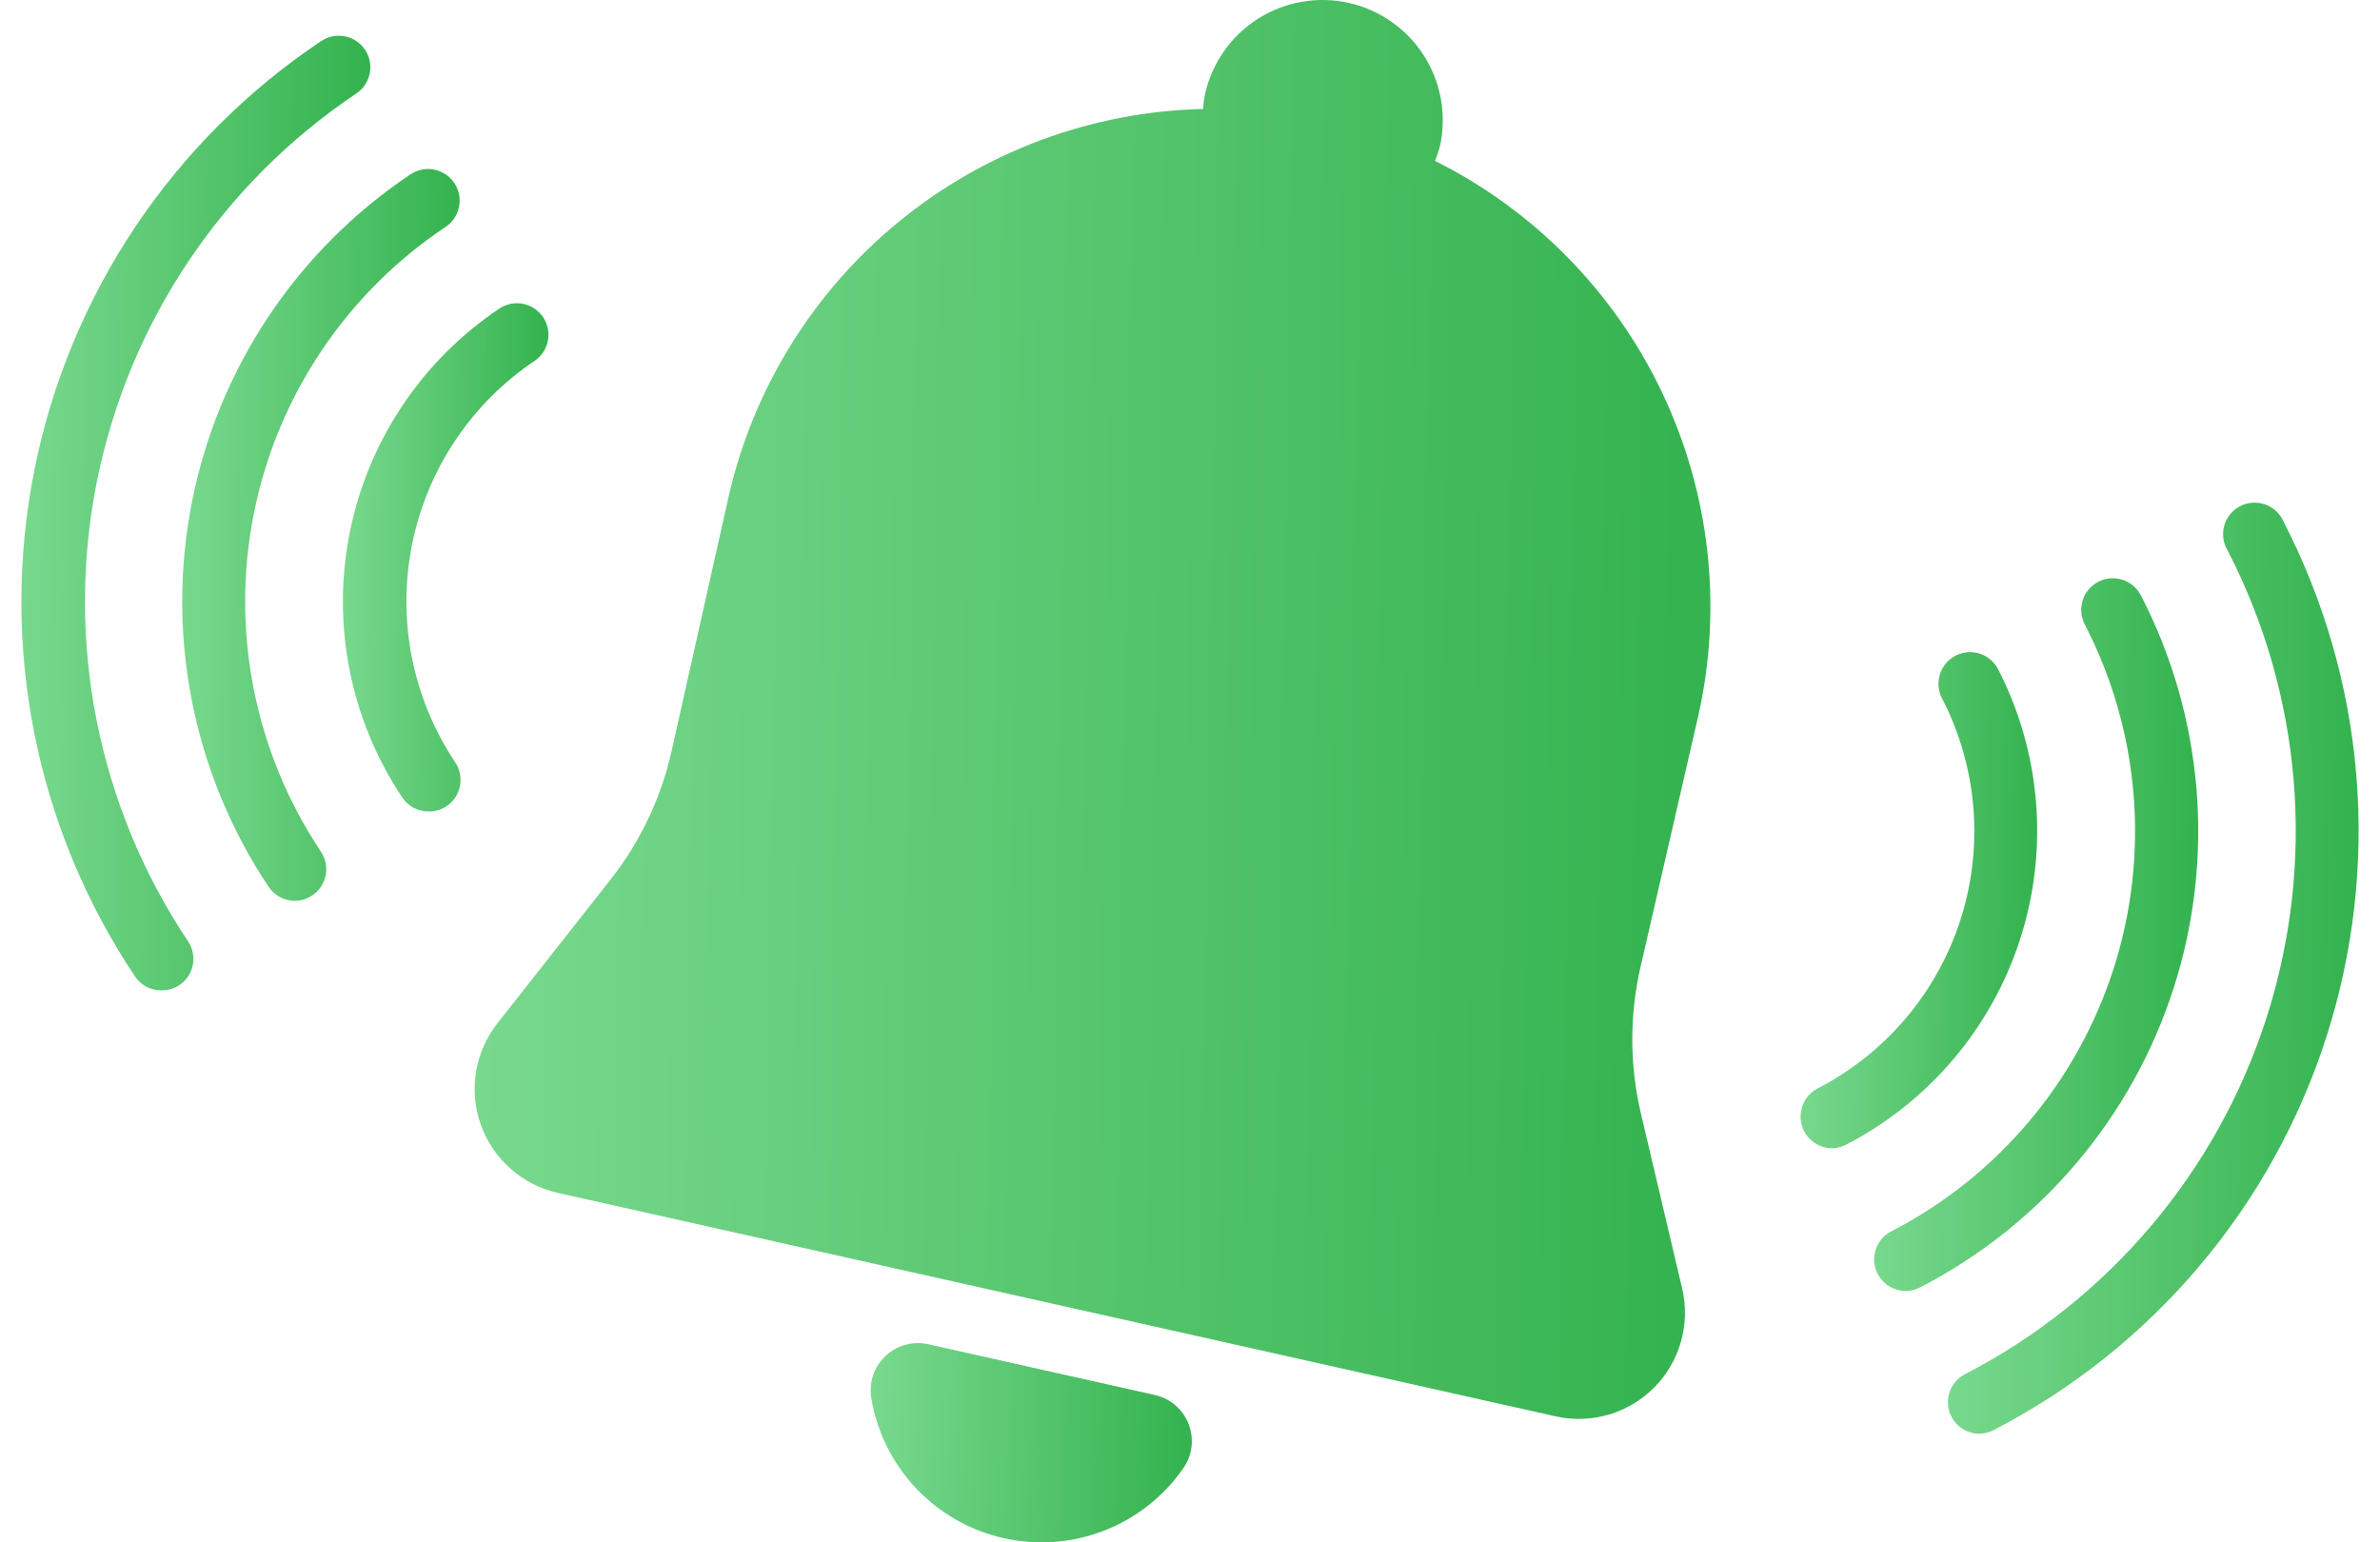 <svg width="108" height="70" viewBox="0 0 108 70" fill="none" xmlns="http://www.w3.org/2000/svg">
    <path
        d="M76.34 58.507L74.432 50.407C73.95 48.278 73.95 46.068 74.432 43.939L77.084 32.404C78.17 27.485 77.582 22.344 75.415 17.797C73.248 13.25 69.625 9.557 65.12 7.302C65.205 7.09 65.278 6.873 65.34 6.653C65.496 5.953 65.513 5.229 65.39 4.523C65.267 3.817 65.006 3.141 64.622 2.536C64.238 1.93 63.739 1.406 63.152 0.994C62.566 0.581 61.904 0.288 61.204 0.132C60.504 -0.025 59.78 -0.042 59.074 0.081C58.367 0.204 57.692 0.465 57.087 0.849C56.481 1.233 55.957 1.733 55.545 2.319C55.132 2.906 54.839 3.568 54.682 4.268C54.635 4.491 54.606 4.717 54.597 4.945C49.561 5.063 44.709 6.858 40.809 10.044C36.909 13.231 34.183 17.628 33.063 22.538L30.477 34.083C30.003 36.208 29.057 38.2 27.711 39.912L22.568 46.448C22.065 47.089 21.733 47.847 21.602 48.651C21.47 49.455 21.545 50.28 21.818 51.047C22.092 51.815 22.555 52.501 23.165 53.041C23.775 53.582 24.511 53.959 25.306 54.138L70.625 64.289C71.418 64.46 72.24 64.429 73.017 64.198C73.794 63.967 74.5 63.543 75.07 62.967C75.639 62.39 76.055 61.679 76.277 60.9C76.499 60.12 76.521 59.298 76.34 58.507Z"
        fill="url(#paint0_linear_403_3324)" />
    <path
        d="M42.117 61.007C41.773 60.931 41.414 60.941 41.075 61.037C40.735 61.132 40.424 61.31 40.169 61.555C39.914 61.799 39.724 62.102 39.614 62.438C39.505 62.773 39.48 63.131 39.541 63.478C39.801 65.012 40.512 66.433 41.583 67.56C42.653 68.688 44.035 69.472 45.553 69.811C47.07 70.151 48.654 70.031 50.103 69.468C51.553 68.904 52.801 67.922 53.69 66.646C53.893 66.359 54.023 66.025 54.067 65.676C54.111 65.327 54.068 64.972 53.943 64.643C53.818 64.314 53.613 64.021 53.348 63.79C53.083 63.558 52.764 63.396 52.421 63.316L42.117 61.007Z"
        fill="url(#paint1_linear_403_3324)" />
    <path
        d="M7.312 44.946C7.076 44.948 6.843 44.891 6.634 44.779C6.426 44.667 6.249 44.505 6.12 44.307C1.613 37.556 -0.026 29.291 1.561 21.331C3.148 13.371 7.832 6.367 14.582 1.86C14.899 1.65 15.286 1.574 15.658 1.649C16.03 1.725 16.357 1.944 16.567 2.261C16.777 2.577 16.853 2.964 16.777 3.336C16.702 3.708 16.483 4.035 16.166 4.245C10.055 8.338 5.818 14.69 4.387 21.905C2.956 29.12 4.447 36.608 8.533 42.723C8.745 43.038 8.822 43.425 8.749 43.797C8.675 44.169 8.457 44.496 8.142 44.708C7.896 44.87 7.607 44.953 7.312 44.946V44.946Z"
        fill="url(#paint2_linear_403_3324)" />
    <path
        d="M13.371 40.885C13.136 40.883 12.906 40.824 12.699 40.713C12.493 40.601 12.317 40.441 12.188 40.245C8.758 35.102 7.51 28.808 8.717 22.746C9.925 16.683 13.489 11.348 18.628 7.912C18.784 7.807 18.96 7.734 19.145 7.697C19.329 7.661 19.52 7.661 19.704 7.698C19.889 7.734 20.065 7.807 20.221 7.912C20.378 8.016 20.512 8.151 20.617 8.307C20.721 8.464 20.794 8.64 20.831 8.825C20.868 9.009 20.868 9.199 20.831 9.384C20.794 9.569 20.721 9.744 20.617 9.901C20.512 10.058 20.378 10.192 20.221 10.297C15.711 13.307 12.581 17.985 11.52 23.303C10.459 28.62 11.553 34.142 14.563 38.652C14.774 38.967 14.852 39.353 14.778 39.725C14.705 40.097 14.487 40.425 14.172 40.637C13.935 40.795 13.656 40.882 13.371 40.885Z"
        fill="url(#paint3_linear_403_3324)" />
    <path
        d="M19.439 36.827C19.205 36.829 18.974 36.772 18.768 36.662C18.561 36.552 18.385 36.392 18.256 36.198C17.087 34.447 16.274 32.484 15.865 30.419C15.456 28.354 15.458 26.229 15.871 24.166C16.284 22.102 17.1 20.139 18.272 18.391C19.444 16.643 20.949 15.143 22.702 13.977C23.017 13.781 23.395 13.716 23.758 13.794C24.12 13.872 24.439 14.088 24.645 14.396C24.852 14.704 24.931 15.08 24.865 15.445C24.8 15.81 24.596 16.136 24.295 16.353C22.858 17.312 21.623 18.546 20.663 19.982C19.702 21.419 19.034 23.031 18.696 24.726C18.359 26.421 18.358 28.165 18.695 29.86C19.032 31.555 19.7 33.167 20.66 34.604C20.868 34.92 20.944 35.306 20.871 35.677C20.798 36.048 20.581 36.376 20.269 36.589C20.023 36.751 19.733 36.834 19.439 36.827Z"
        fill="url(#paint4_linear_403_3324)" />
    <path
        d="M89.821 65.071C89.501 65.07 89.191 64.962 88.939 64.764C88.688 64.566 88.51 64.289 88.434 63.978C88.359 63.668 88.389 63.34 88.521 63.049C88.653 62.757 88.879 62.519 89.163 62.371C95.7 58.993 100.628 53.158 102.864 46.149C105.1 39.139 104.462 31.529 101.089 24.99C100.986 24.822 100.92 24.634 100.893 24.44C100.866 24.245 100.879 24.047 100.932 23.857C100.985 23.668 101.077 23.491 101.201 23.339C101.326 23.186 101.48 23.061 101.655 22.971C101.83 22.881 102.021 22.828 102.218 22.816C102.414 22.803 102.611 22.831 102.796 22.897C102.981 22.964 103.15 23.068 103.293 23.203C103.436 23.338 103.55 23.502 103.627 23.683C105.469 27.256 106.59 31.157 106.924 35.163C107.259 39.169 106.801 43.202 105.576 47.032C104.352 50.861 102.385 54.411 99.788 57.48C97.191 60.549 94.015 63.077 90.441 64.918C90.248 65.013 90.037 65.065 89.821 65.071Z"
        fill="url(#paint5_linear_403_3324)" />
    <path
        d="M86.473 58.59C86.153 58.589 85.842 58.481 85.591 58.283C85.339 58.086 85.162 57.809 85.086 57.498C85.01 57.187 85.04 56.86 85.172 56.568C85.305 56.277 85.531 56.038 85.814 55.89C88.202 54.659 90.323 52.97 92.057 50.918C93.791 48.867 95.104 46.494 95.92 43.935C96.736 41.376 97.04 38.681 96.813 36.004C96.587 33.328 95.835 30.722 94.601 28.336C94.427 27.998 94.394 27.605 94.509 27.243C94.624 26.88 94.879 26.579 95.217 26.404C95.555 26.23 95.948 26.196 96.31 26.312C96.673 26.427 96.974 26.682 97.149 27.02C98.555 29.739 99.411 32.71 99.669 35.761C99.927 38.811 99.58 41.883 98.65 44.8C97.719 47.717 96.223 50.422 94.247 52.761C92.27 55.099 89.852 57.025 87.131 58.428C86.928 58.536 86.702 58.592 86.473 58.59V58.59Z"
        fill="url(#paint6_linear_403_3324)" />
    <path
        d="M83.124 52.117C82.805 52.111 82.497 52.001 82.248 51.801C81.999 51.602 81.823 51.326 81.747 51.016C81.672 50.706 81.702 50.38 81.832 50.089C81.962 49.798 82.184 49.558 82.465 49.407C84.001 48.617 85.367 47.531 86.483 46.212C87.599 44.893 88.444 43.368 88.969 41.722C89.495 40.076 89.69 38.343 89.545 36.622C89.4 34.9 88.917 33.224 88.123 31.69C87.948 31.352 87.915 30.959 88.031 30.596C88.146 30.234 88.401 29.932 88.739 29.758C89.076 29.583 89.47 29.55 89.832 29.665C90.194 29.781 90.496 30.035 90.671 30.373C92.612 34.152 92.975 38.546 91.68 42.593C90.385 46.639 87.538 50.006 83.763 51.955C83.565 52.057 83.346 52.112 83.124 52.117V52.117Z"
        fill="url(#paint7_linear_403_3324)" />
    <defs>
        <linearGradient id="paint0_linear_403_3324" x1="21.539" y1="19.677" x2="76.46"
            y2="20.535" gradientUnits="userSpaceOnUse">
            <stop stop-color="#79D98E" />
            <stop offset="1" stop-color="#35B350" />
        </linearGradient>
        <linearGradient id="paint1_linear_403_3324" x1="39.508" y1="63.72" x2="53.775"
            y2="64.133" gradientUnits="userSpaceOnUse">
            <stop stop-color="#79D98E" />
            <stop offset="1" stop-color="#35B350" />
        </linearGradient>
        <linearGradient id="paint2_linear_403_3324" x1="0.97" y1="14.86" x2="16.483"
            y2="14.961" gradientUnits="userSpaceOnUse">
            <stop stop-color="#79D98E" />
            <stop offset="1" stop-color="#35B350" />
        </linearGradient>
        <linearGradient id="paint3_linear_403_3324" x1="8.268" y1="17.819" x2="20.602"
            y2="17.903" gradientUnits="userSpaceOnUse">
            <stop stop-color="#79D98E" />
            <stop offset="1" stop-color="#35B350" />
        </linearGradient>
        <linearGradient id="paint4_linear_403_3324" x1="15.56" y1="20.81" x2="24.697"
            y2="20.876" gradientUnits="userSpaceOnUse">
            <stop stop-color="#79D98E" />
            <stop offset="1" stop-color="#35B350" />
        </linearGradient>
        <linearGradient id="paint5_linear_403_3324" x1="88.394" y1="35.725" x2="106.65"
            y2="35.869" gradientUnits="userSpaceOnUse">
            <stop stop-color="#79D98E" />
            <stop offset="1" stop-color="#35B350" />
        </linearGradient>
        <linearGradient id="paint6_linear_403_3324" x1="85.045" y1="36.128" x2="99.451"
            y2="36.245" gradientUnits="userSpaceOnUse">
            <stop stop-color="#79D98E" />
            <stop offset="1" stop-color="#35B350" />
        </linearGradient>
        <linearGradient id="paint7_linear_403_3324" x1="81.707" y1="36.478" x2="92.224"
            y2="36.568" gradientUnits="userSpaceOnUse">
            <stop stop-color="#79D98E" />
            <stop offset="1" stop-color="#35B350" />
        </linearGradient>
    </defs>
</svg>
    